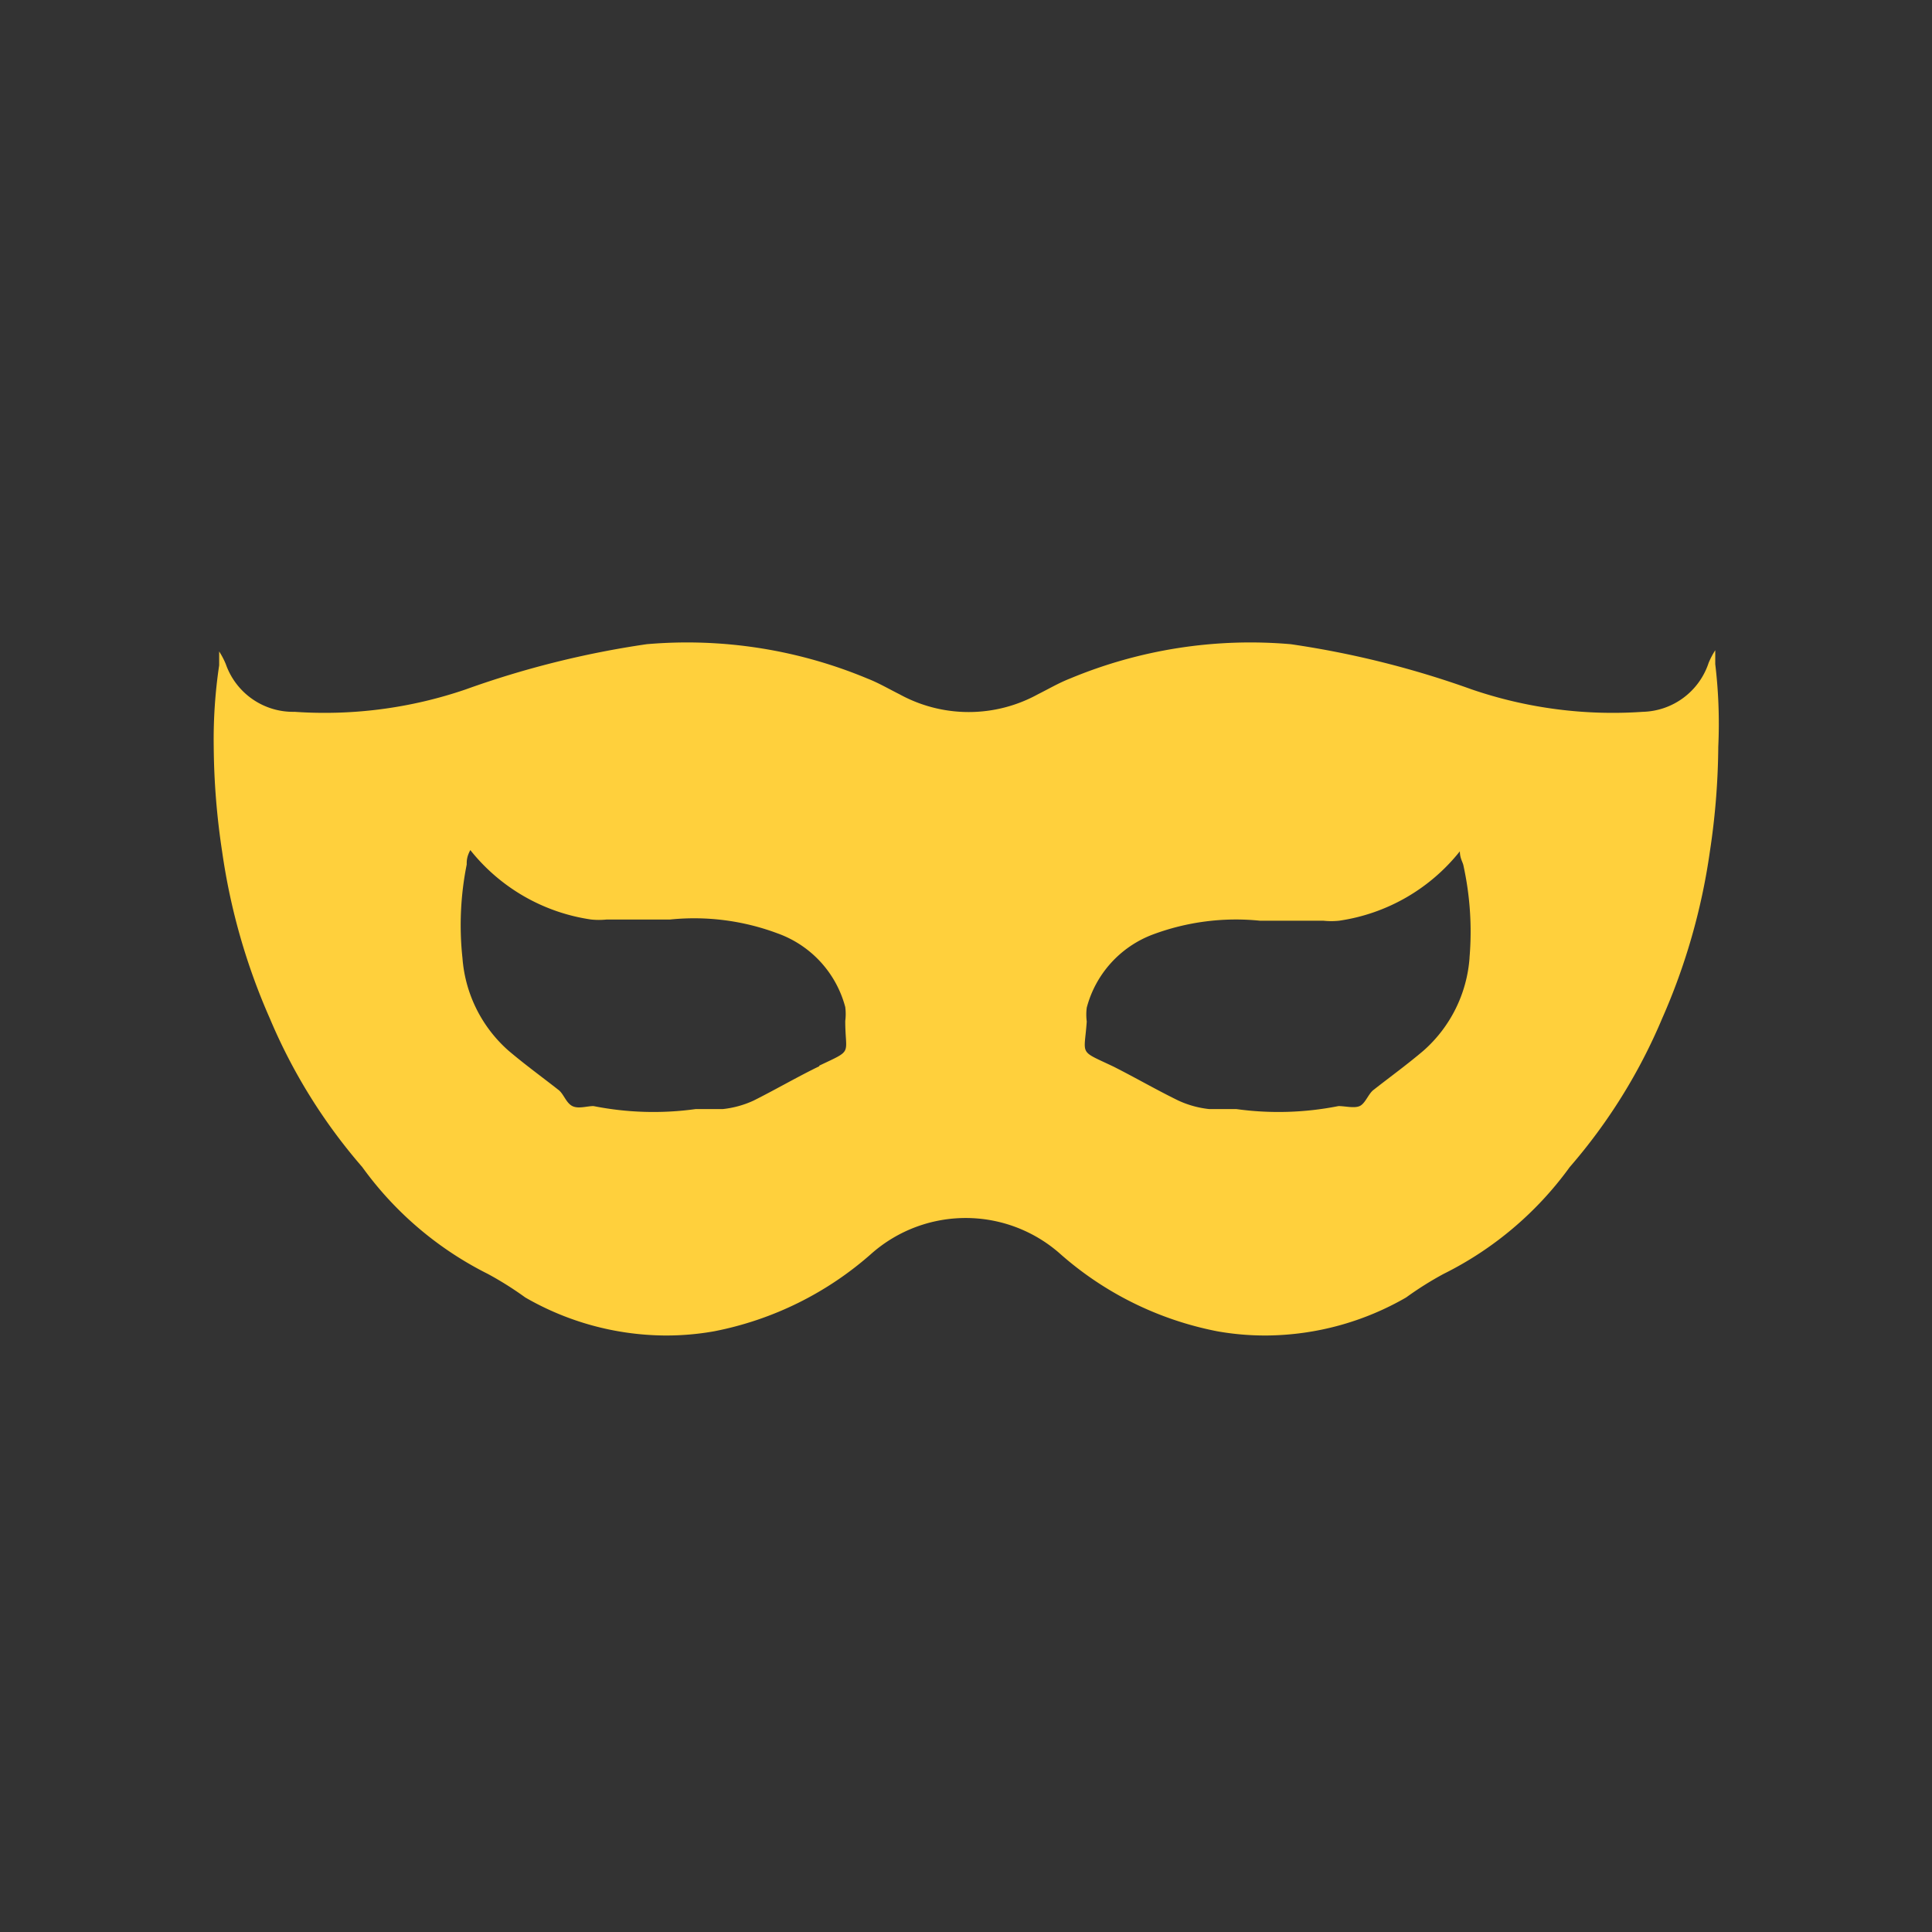 <svg id="Bases" xmlns="http://www.w3.org/2000/svg" viewBox="0 0 32 32"><rect x="0" y="0" width="32" height="32" fill="#333333" stroke="none"/><defs><style>.cls-1{fill:none;}.cls-2{fill:#fff;}.cls-3{fill:#ffd03c;}</style></defs><title>file.ddf</title><path class="cls-1" d="M14,16.68a1.78,1.78,0,0,0-1.09-1.21,3.94,3.94,0,0,0-1.78-.23c-.35,0-.71,0-1.05,0a.64.64,0,0,1-.22-.08s0,.05,0,0a3.13,3.13,0,0,1-2-1.15c0,.12-.05.18-.06.24a5.1,5.1,0,0,0-.07,1.55,2.27,2.27,0,0,0,.76,1.53c.27.23.56.44.84.66.08.07.13.22.22.26s.24,0,.35,0a5.09,5.09,0,0,0,1.69.05c.15,0,.31,0,.45,0a1.63,1.63,0,0,0,.51-.14c.37-.18.73-.39,1.09-.57.57-.27.47-.17.43-.74A.89.89,0,0,0,14,16.68Z"/><path class="cls-1" d="M24.21,14.07a3.13,3.13,0,0,1-2,1.15s0,0,0,0a.64.64,0,0,1-.22.08c-.35,0-.7,0-1.05,0a3.94,3.94,0,0,0-1.78.23A1.78,1.78,0,0,0,18,16.68a.89.89,0,0,0,0,.23c0,.57-.14.46.43.74.37.18.73.39,1.09.57a1.63,1.63,0,0,0,.51.14c.15,0,.31,0,.45,0a5.09,5.09,0,0,0,1.69-.05c.11,0,.25.05.35,0s.14-.19.22-.26c.28-.22.57-.43.84-.66a2.27,2.27,0,0,0,.76-1.53,5.1,5.1,0,0,0-.07-1.55C24.26,14.25,24.24,14.19,24.21,14.07Z"/><path class="cls-2" d="M5.68,16.33a.08.08,0,0,1,0-.05l0,0Z"/><path class="cls-2" d="M26.32,16.33l0,0,0,0A.08.08,0,0,1,26.32,16.33Z"/><path class="cls-3" d="M28.41,11c0-.06,0-.13,0-.23a1.28,1.28,0,0,0-.11.21,1.18,1.18,0,0,1-1.09.81,7.22,7.22,0,0,1-2.83-.37,15.44,15.44,0,0,0-3-.75,7.76,7.76,0,0,0-3.66.57c-.18.07-.35.17-.53.26a2.38,2.38,0,0,1-2.29,0c-.18-.09-.35-.19-.53-.26a7.76,7.76,0,0,0-3.66-.57,15.44,15.44,0,0,0-3,.75,7.22,7.22,0,0,1-2.83.37A1.18,1.18,0,0,1,3.74,11a1.28,1.28,0,0,0-.11-.21c0,.11,0,.17,0,.23a8.28,8.28,0,0,0-.09,1.35,12.06,12.06,0,0,0,.14,1.74,10.47,10.47,0,0,0,.79,2.76A9.18,9.18,0,0,0,6,19.33,5.72,5.72,0,0,0,8.08,21.1a5.55,5.55,0,0,1,.62.39,4.69,4.69,0,0,0,2.3.63,4.52,4.52,0,0,0,.83-.07,5.52,5.52,0,0,0,2.62-1.3,2.36,2.36,0,0,1,3.09,0,5.52,5.52,0,0,0,2.62,1.3,4.52,4.52,0,0,0,.83.07,4.69,4.69,0,0,0,2.3-.63,5.55,5.55,0,0,1,.62-.39A5.72,5.72,0,0,0,26,19.33a9.18,9.18,0,0,0,1.53-2.46,10.47,10.47,0,0,0,.79-2.76,12.06,12.06,0,0,0,.14-1.74A8.28,8.28,0,0,0,28.41,11ZM5.68,16.33l0,0,0,0A.08.08,0,0,0,5.68,16.33Zm7.89,1.33c-.37.18-.73.39-1.09.57a1.63,1.63,0,0,1-.51.14c-.15,0-.31,0-.45,0a5.09,5.09,0,0,1-1.69-.05c-.11,0-.25.05-.35,0s-.14-.19-.22-.26c-.28-.22-.57-.43-.84-.66a2.27,2.27,0,0,1-.76-1.53,5.1,5.1,0,0,1,.07-1.55c0-.06,0-.13.06-.24a3.13,3.13,0,0,0,2,1.15,1.25,1.25,0,0,0,.26,0c.35,0,.7,0,1.05,0a3.94,3.94,0,0,1,1.78.23A1.78,1.78,0,0,1,14,16.68a.89.89,0,0,1,0,.23C14,17.48,14.14,17.38,13.57,17.65Zm10.77-1.79a2.27,2.27,0,0,1-.76,1.53c-.27.23-.56.44-.84.66-.08.07-.13.22-.22.26s-.24,0-.35,0a5.09,5.09,0,0,1-1.69.05c-.15,0-.31,0-.45,0a1.63,1.63,0,0,1-.51-.14c-.37-.18-.73-.39-1.09-.57-.57-.27-.47-.17-.43-.74a.89.89,0,0,1,0-.23,1.78,1.78,0,0,1,1.09-1.21,3.94,3.94,0,0,1,1.78-.23c.35,0,.71,0,1.05,0a1.25,1.25,0,0,0,.26,0,3.13,3.13,0,0,0,2-1.15c0,.12.05.18.06.24A5.1,5.1,0,0,1,24.34,15.86Zm2,.46a.08.08,0,0,0,0-.05l0,0Z"/></svg>